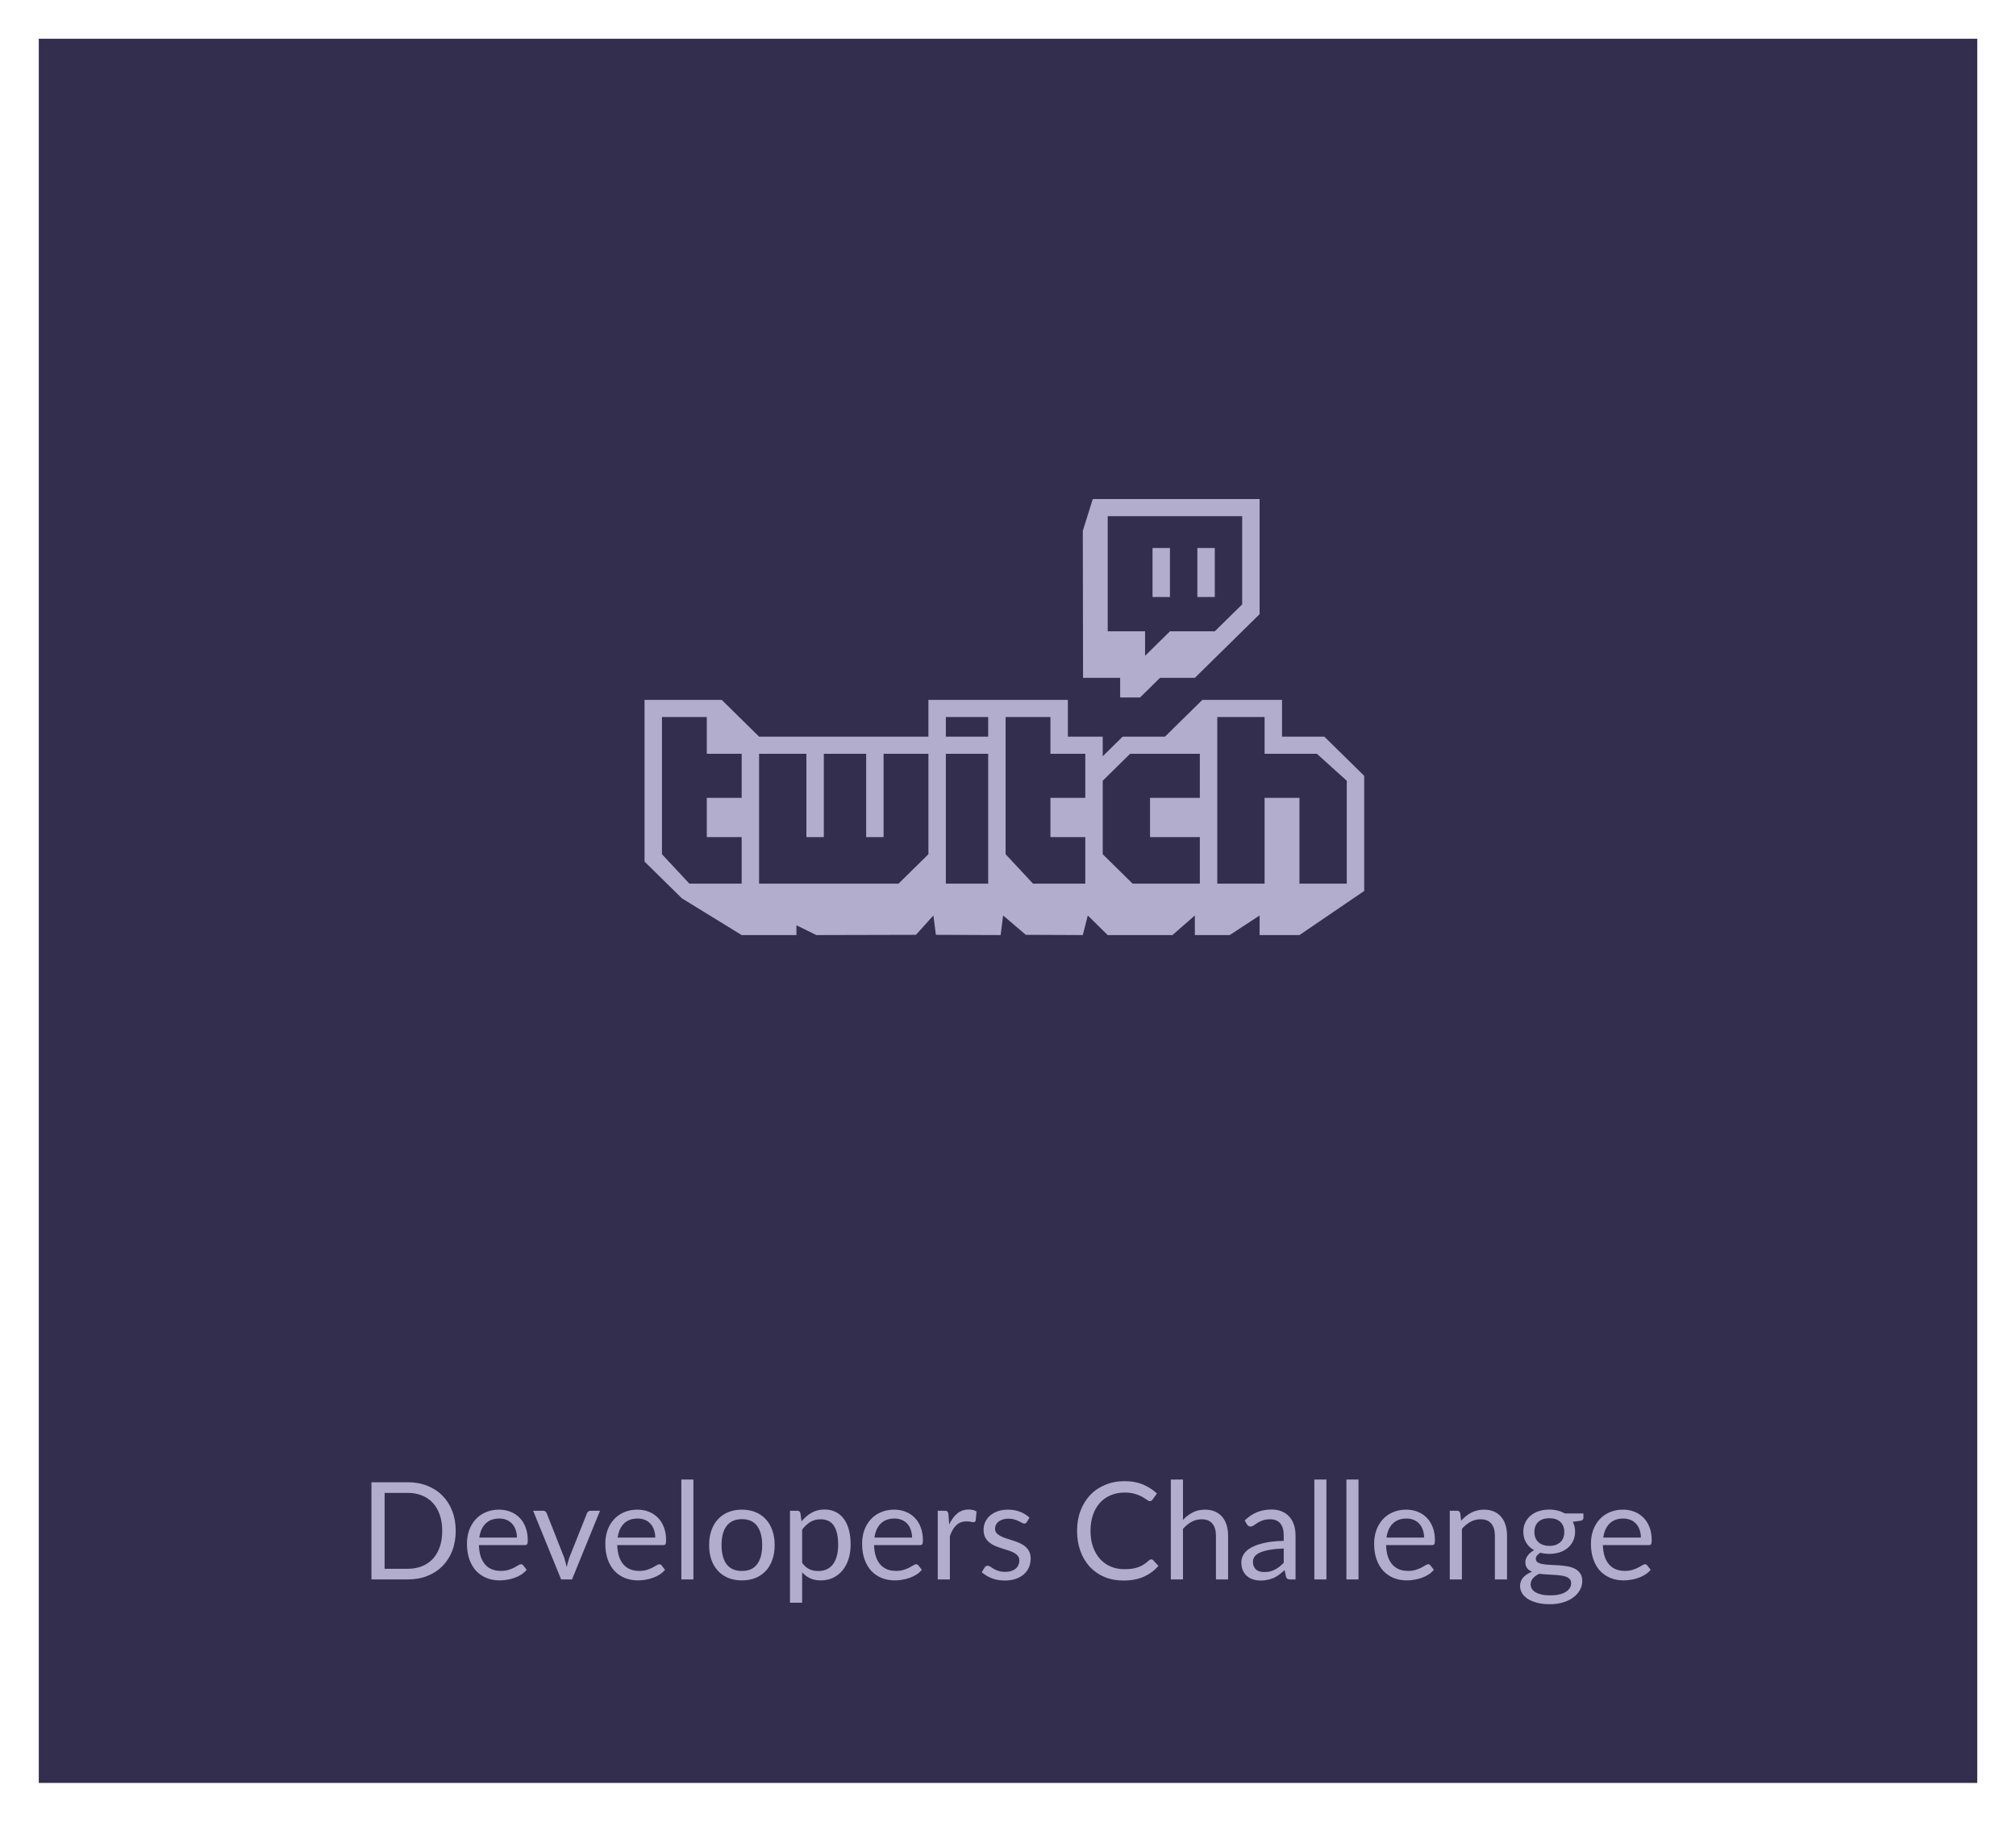 <svg width="208" height="188" viewBox="0 0 208 188" fill="none" xmlns="http://www.w3.org/2000/svg">
<g filter="url(#filter0_d)">
<rect x="4.001" width="200" height="180" fill="#332E4D"/>
</g>
<path d="M47.018 157.988C47.018 158.739 46.899 159.423 46.661 160.039C46.423 160.655 46.087 161.182 45.653 161.621C45.219 162.06 44.696 162.4 44.085 162.643C43.478 162.881 42.806 163 42.069 163H38.324V152.969H42.069C42.806 152.969 43.478 153.09 44.085 153.333C44.696 153.571 45.219 153.912 45.653 154.355C46.087 154.794 46.423 155.321 46.661 155.937C46.899 156.553 47.018 157.237 47.018 157.988ZM45.625 157.988C45.625 157.372 45.541 156.821 45.373 156.336C45.205 155.851 44.967 155.44 44.659 155.104C44.351 154.768 43.978 154.511 43.539 154.334C43.1 154.157 42.61 154.068 42.069 154.068H39.682V161.901H42.069C42.61 161.901 43.1 161.812 43.539 161.635C43.978 161.458 44.351 161.203 44.659 160.872C44.967 160.536 45.205 160.125 45.373 159.64C45.541 159.155 45.625 158.604 45.625 157.988ZM53.331 158.681C53.331 158.392 53.289 158.128 53.205 157.89C53.125 157.647 53.006 157.44 52.848 157.267C52.694 157.09 52.505 156.954 52.281 156.861C52.057 156.763 51.802 156.714 51.518 156.714C50.92 156.714 50.447 156.889 50.097 157.239C49.751 157.584 49.537 158.065 49.453 158.681H53.331ZM54.339 162.006C54.185 162.193 54 162.356 53.786 162.496C53.571 162.631 53.34 162.743 53.093 162.832C52.85 162.921 52.598 162.986 52.337 163.028C52.075 163.075 51.816 163.098 51.56 163.098C51.07 163.098 50.617 163.016 50.202 162.853C49.791 162.685 49.434 162.442 49.131 162.125C48.832 161.803 48.599 161.406 48.431 160.935C48.263 160.464 48.179 159.922 48.179 159.311C48.179 158.816 48.253 158.354 48.403 157.925C48.557 157.496 48.776 157.125 49.061 156.812C49.345 156.495 49.693 156.247 50.104 156.07C50.514 155.888 50.976 155.797 51.49 155.797C51.914 155.797 52.306 155.869 52.666 156.014C53.03 156.154 53.342 156.359 53.604 156.63C53.87 156.896 54.077 157.227 54.227 157.624C54.376 158.016 54.451 158.464 54.451 158.968C54.451 159.164 54.43 159.295 54.388 159.36C54.346 159.425 54.266 159.458 54.15 159.458H49.411C49.425 159.906 49.485 160.296 49.593 160.627C49.705 160.958 49.859 161.236 50.055 161.46C50.251 161.679 50.484 161.845 50.755 161.957C51.025 162.064 51.329 162.118 51.665 162.118C51.977 162.118 52.246 162.083 52.47 162.013C52.698 161.938 52.894 161.859 53.058 161.775C53.221 161.691 53.356 161.614 53.464 161.544C53.576 161.469 53.671 161.432 53.751 161.432C53.853 161.432 53.933 161.472 53.989 161.551L54.339 162.006ZM61.907 155.909L59.016 163H57.896L55.005 155.909H56.02C56.122 155.909 56.206 155.935 56.272 155.986C56.337 156.037 56.381 156.098 56.405 156.168L58.204 160.732C58.26 160.905 58.309 161.073 58.351 161.236C58.393 161.399 58.432 161.563 58.47 161.726C58.507 161.563 58.547 161.399 58.589 161.236C58.631 161.073 58.682 160.905 58.743 160.732L60.563 156.168C60.591 156.093 60.637 156.033 60.703 155.986C60.768 155.935 60.845 155.909 60.934 155.909H61.907ZM67.604 158.681C67.604 158.392 67.562 158.128 67.478 157.89C67.399 157.647 67.28 157.44 67.121 157.267C66.967 157.09 66.778 156.954 66.554 156.861C66.33 156.763 66.076 156.714 65.791 156.714C65.194 156.714 64.72 156.889 64.37 157.239C64.025 157.584 63.81 158.065 63.726 158.681H67.604ZM68.612 162.006C68.458 162.193 68.274 162.356 68.059 162.496C67.844 162.631 67.613 162.743 67.366 162.832C67.123 162.921 66.871 162.986 66.61 163.028C66.349 163.075 66.09 163.098 65.833 163.098C65.343 163.098 64.89 163.016 64.475 162.853C64.064 162.685 63.707 162.442 63.404 162.125C63.105 161.803 62.872 161.406 62.704 160.935C62.536 160.464 62.452 159.922 62.452 159.311C62.452 158.816 62.527 158.354 62.676 157.925C62.83 157.496 63.049 157.125 63.334 156.812C63.619 156.495 63.966 156.247 64.377 156.07C64.788 155.888 65.25 155.797 65.763 155.797C66.188 155.797 66.58 155.869 66.939 156.014C67.303 156.154 67.616 156.359 67.877 156.63C68.143 156.896 68.351 157.227 68.5 157.624C68.649 158.016 68.724 158.464 68.724 158.968C68.724 159.164 68.703 159.295 68.661 159.36C68.619 159.425 68.54 159.458 68.423 159.458H63.684C63.698 159.906 63.759 160.296 63.866 160.627C63.978 160.958 64.132 161.236 64.328 161.46C64.524 161.679 64.757 161.845 65.028 161.957C65.299 162.064 65.602 162.118 65.938 162.118C66.251 162.118 66.519 162.083 66.743 162.013C66.972 161.938 67.168 161.859 67.331 161.775C67.494 161.691 67.63 161.614 67.737 161.544C67.849 161.469 67.945 161.432 68.024 161.432C68.127 161.432 68.206 161.472 68.262 161.551L68.612 162.006ZM71.543 152.689V163H70.297V152.689H71.543ZM76.552 155.797C77.07 155.797 77.537 155.883 77.952 156.056C78.368 156.229 78.722 156.474 79.016 156.791C79.31 157.108 79.534 157.493 79.688 157.946C79.847 158.394 79.926 158.896 79.926 159.451C79.926 160.011 79.847 160.515 79.688 160.963C79.534 161.411 79.31 161.794 79.016 162.111C78.722 162.428 78.368 162.673 77.952 162.846C77.537 163.014 77.07 163.098 76.552 163.098C76.029 163.098 75.558 163.014 75.138 162.846C74.723 162.673 74.368 162.428 74.074 162.111C73.78 161.794 73.554 161.411 73.395 160.963C73.241 160.515 73.164 160.011 73.164 159.451C73.164 158.896 73.241 158.394 73.395 157.946C73.554 157.493 73.78 157.108 74.074 156.791C74.368 156.474 74.723 156.229 75.138 156.056C75.558 155.883 76.029 155.797 76.552 155.797ZM76.552 162.125C77.252 162.125 77.775 161.892 78.12 161.425C78.466 160.954 78.638 160.298 78.638 159.458C78.638 158.613 78.466 157.955 78.12 157.484C77.775 157.013 77.252 156.777 76.552 156.777C76.198 156.777 75.887 156.838 75.621 156.959C75.36 157.08 75.141 157.255 74.963 157.484C74.79 157.713 74.66 157.995 74.571 158.331C74.487 158.662 74.445 159.038 74.445 159.458C74.445 160.298 74.618 160.954 74.963 161.425C75.313 161.892 75.843 162.125 76.552 162.125ZM82.76 161.292C82.988 161.6 83.238 161.817 83.508 161.943C83.779 162.069 84.082 162.132 84.418 162.132C85.081 162.132 85.59 161.896 85.945 161.425C86.299 160.954 86.477 160.282 86.477 159.409C86.477 158.947 86.434 158.55 86.35 158.219C86.271 157.888 86.154 157.617 86.001 157.407C85.847 157.192 85.657 157.036 85.433 156.938C85.21 156.84 84.955 156.791 84.671 156.791C84.264 156.791 83.907 156.884 83.6 157.071C83.296 157.258 83.016 157.521 82.76 157.862V161.292ZM82.697 157.008C82.995 156.639 83.341 156.343 83.733 156.119C84.124 155.895 84.573 155.783 85.076 155.783C85.487 155.783 85.858 155.862 86.189 156.021C86.521 156.175 86.803 156.406 87.037 156.714C87.27 157.017 87.45 157.395 87.576 157.848C87.701 158.301 87.764 158.821 87.764 159.409C87.764 159.932 87.695 160.419 87.555 160.872C87.415 161.32 87.212 161.71 86.945 162.041C86.684 162.368 86.362 162.627 85.98 162.818C85.602 163.005 85.174 163.098 84.698 163.098C84.264 163.098 83.891 163.026 83.579 162.881C83.27 162.732 82.998 162.526 82.76 162.265V165.401H81.507V155.909H82.255C82.433 155.909 82.543 155.995 82.585 156.168L82.697 157.008ZM94.1 158.681C94.1 158.392 94.058 158.128 93.974 157.89C93.895 157.647 93.776 157.44 93.617 157.267C93.463 157.09 93.274 156.954 93.05 156.861C92.826 156.763 92.572 156.714 92.287 156.714C91.69 156.714 91.216 156.889 90.866 157.239C90.521 157.584 90.306 158.065 90.222 158.681H94.1ZM95.108 162.006C94.954 162.193 94.77 162.356 94.555 162.496C94.341 162.631 94.109 162.743 93.862 162.832C93.62 162.921 93.368 162.986 93.106 163.028C92.845 163.075 92.586 163.098 92.329 163.098C91.839 163.098 91.386 163.016 90.971 162.853C90.561 162.685 90.204 162.442 89.9 162.125C89.602 161.803 89.368 161.406 89.2 160.935C89.032 160.464 88.948 159.922 88.948 159.311C88.948 158.816 89.023 158.354 89.172 157.925C89.326 157.496 89.546 157.125 89.83 156.812C90.115 156.495 90.463 156.247 90.873 156.07C91.284 155.888 91.746 155.797 92.259 155.797C92.684 155.797 93.076 155.869 93.435 156.014C93.799 156.154 94.112 156.359 94.373 156.63C94.639 156.896 94.847 157.227 94.996 157.624C95.145 158.016 95.22 158.464 95.22 158.968C95.22 159.164 95.199 159.295 95.157 159.36C95.115 159.425 95.036 159.458 94.919 159.458H90.18C90.194 159.906 90.255 160.296 90.362 160.627C90.474 160.958 90.628 161.236 90.824 161.46C91.02 161.679 91.254 161.845 91.524 161.957C91.795 162.064 92.098 162.118 92.434 162.118C92.747 162.118 93.015 162.083 93.239 162.013C93.468 161.938 93.664 161.859 93.827 161.775C93.99 161.691 94.126 161.614 94.233 161.544C94.345 161.469 94.441 161.432 94.52 161.432C94.623 161.432 94.702 161.472 94.758 161.551L95.108 162.006ZM97.934 157.33C98.158 156.845 98.433 156.467 98.76 156.196C99.086 155.921 99.485 155.783 99.957 155.783C100.106 155.783 100.248 155.799 100.384 155.832C100.524 155.865 100.647 155.916 100.755 155.986L100.664 156.917C100.636 157.034 100.566 157.092 100.454 157.092C100.388 157.092 100.293 157.078 100.167 157.05C100.041 157.022 99.898 157.008 99.74 157.008C99.516 157.008 99.315 157.041 99.138 157.106C98.965 157.171 98.809 157.269 98.669 157.4C98.533 157.526 98.41 157.685 98.298 157.876C98.19 158.063 98.092 158.277 98.004 158.52V163H96.751V155.909H97.465C97.6 155.909 97.693 155.935 97.745 155.986C97.796 156.037 97.831 156.126 97.85 156.252L97.934 157.33ZM105.939 157.078C105.883 157.181 105.797 157.232 105.68 157.232C105.61 157.232 105.531 157.206 105.442 157.155C105.354 157.104 105.244 157.048 105.113 156.987C104.987 156.922 104.836 156.863 104.658 156.812C104.481 156.756 104.271 156.728 104.028 156.728C103.818 156.728 103.629 156.756 103.461 156.812C103.293 156.863 103.149 156.936 103.027 157.029C102.911 157.122 102.82 157.232 102.754 157.358C102.694 157.479 102.663 157.612 102.663 157.757C102.663 157.939 102.715 158.091 102.817 158.212C102.925 158.333 103.065 158.438 103.237 158.527C103.41 158.616 103.606 158.695 103.825 158.765C104.045 158.83 104.269 158.903 104.497 158.982C104.731 159.057 104.957 159.141 105.176 159.234C105.396 159.327 105.592 159.444 105.764 159.584C105.937 159.724 106.075 159.897 106.177 160.102C106.285 160.303 106.338 160.545 106.338 160.83C106.338 161.157 106.28 161.46 106.163 161.74C106.047 162.015 105.874 162.256 105.645 162.461C105.417 162.662 105.137 162.82 104.805 162.937C104.474 163.054 104.091 163.112 103.657 163.112C103.163 163.112 102.715 163.033 102.313 162.874C101.912 162.711 101.571 162.503 101.291 162.251L101.585 161.775C101.623 161.714 101.667 161.668 101.718 161.635C101.77 161.602 101.835 161.586 101.914 161.586C101.998 161.586 102.087 161.619 102.18 161.684C102.274 161.749 102.386 161.822 102.516 161.901C102.652 161.98 102.815 162.053 103.006 162.118C103.198 162.183 103.436 162.216 103.72 162.216C103.963 162.216 104.175 162.186 104.357 162.125C104.539 162.06 104.691 161.973 104.812 161.866C104.934 161.759 105.022 161.635 105.078 161.495C105.139 161.355 105.169 161.206 105.169 161.047C105.169 160.851 105.116 160.69 105.008 160.564C104.906 160.433 104.768 160.324 104.595 160.235C104.423 160.142 104.224 160.062 104 159.997C103.781 159.927 103.555 159.855 103.321 159.78C103.093 159.705 102.866 159.621 102.642 159.528C102.423 159.43 102.227 159.309 102.054 159.164C101.882 159.019 101.742 158.842 101.634 158.632C101.532 158.417 101.48 158.158 101.48 157.855C101.48 157.584 101.536 157.325 101.648 157.078C101.76 156.826 101.924 156.607 102.138 156.42C102.353 156.229 102.617 156.077 102.929 155.965C103.242 155.853 103.599 155.797 104 155.797C104.467 155.797 104.885 155.872 105.253 156.021C105.627 156.166 105.949 156.366 106.219 156.623L105.939 157.078ZM118.784 160.928C118.859 160.928 118.924 160.958 118.98 161.019L119.519 161.6C119.108 162.076 118.609 162.447 118.021 162.713C117.438 162.979 116.731 163.112 115.9 163.112C115.181 163.112 114.528 162.988 113.94 162.741C113.352 162.489 112.85 162.139 112.435 161.691C112.02 161.238 111.698 160.697 111.469 160.067C111.24 159.437 111.126 158.744 111.126 157.988C111.126 157.232 111.245 156.539 111.483 155.909C111.721 155.279 112.055 154.738 112.484 154.285C112.918 153.832 113.436 153.482 114.038 153.235C114.64 152.983 115.305 152.857 116.033 152.857C116.747 152.857 117.377 152.971 117.923 153.2C118.469 153.429 118.95 153.739 119.365 154.131L118.917 154.754C118.889 154.801 118.852 154.84 118.805 154.873C118.763 154.901 118.705 154.915 118.63 154.915C118.546 154.915 118.443 154.871 118.322 154.782C118.201 154.689 118.042 154.586 117.846 154.474C117.65 154.362 117.405 154.262 117.111 154.173C116.817 154.08 116.455 154.033 116.026 154.033C115.508 154.033 115.034 154.124 114.605 154.306C114.176 154.483 113.805 154.742 113.492 155.083C113.184 155.424 112.944 155.839 112.771 156.329C112.598 156.819 112.512 157.372 112.512 157.988C112.512 158.613 112.601 159.171 112.778 159.661C112.96 160.151 113.205 160.566 113.513 160.907C113.826 161.243 114.192 161.5 114.612 161.677C115.037 161.854 115.494 161.943 115.984 161.943C116.283 161.943 116.551 161.927 116.789 161.894C117.032 161.857 117.253 161.801 117.454 161.726C117.659 161.651 117.848 161.558 118.021 161.446C118.198 161.329 118.373 161.192 118.546 161.033C118.625 160.963 118.705 160.928 118.784 160.928ZM122.053 156.854C122.356 156.532 122.692 156.275 123.061 156.084C123.429 155.893 123.854 155.797 124.335 155.797C124.722 155.797 125.063 155.862 125.357 155.993C125.655 156.119 125.903 156.301 126.099 156.539C126.299 156.772 126.451 157.055 126.554 157.386C126.656 157.717 126.708 158.084 126.708 158.485V163H125.455V158.485C125.455 157.948 125.331 157.533 125.084 157.239C124.841 156.94 124.47 156.791 123.971 156.791C123.602 156.791 123.257 156.88 122.935 157.057C122.617 157.234 122.323 157.475 122.053 157.778V163H120.8V152.689H122.053V156.854ZM132.449 159.808C131.875 159.827 131.385 159.873 130.979 159.948C130.578 160.018 130.249 160.111 129.992 160.228C129.74 160.345 129.556 160.482 129.439 160.641C129.327 160.8 129.271 160.977 129.271 161.173C129.271 161.36 129.301 161.521 129.362 161.656C129.423 161.791 129.504 161.903 129.607 161.992C129.714 162.076 129.838 162.139 129.978 162.181C130.123 162.218 130.277 162.237 130.44 162.237C130.659 162.237 130.86 162.216 131.042 162.174C131.224 162.127 131.394 162.062 131.553 161.978C131.716 161.894 131.87 161.794 132.015 161.677C132.164 161.56 132.309 161.427 132.449 161.278V159.808ZM128.424 156.91C128.816 156.532 129.238 156.25 129.691 156.063C130.144 155.876 130.645 155.783 131.196 155.783C131.593 155.783 131.945 155.848 132.253 155.979C132.561 156.11 132.82 156.292 133.03 156.525C133.24 156.758 133.399 157.041 133.506 157.372C133.613 157.703 133.667 158.067 133.667 158.464V163H133.114C132.993 163 132.899 162.981 132.834 162.944C132.769 162.902 132.717 162.823 132.68 162.706L132.54 162.034C132.353 162.207 132.171 162.361 131.994 162.496C131.817 162.627 131.63 162.739 131.434 162.832C131.238 162.921 131.028 162.988 130.804 163.035C130.585 163.086 130.34 163.112 130.069 163.112C129.794 163.112 129.535 163.075 129.292 163C129.049 162.921 128.837 162.804 128.655 162.65C128.478 162.496 128.335 162.302 128.228 162.069C128.125 161.831 128.074 161.551 128.074 161.229C128.074 160.949 128.151 160.681 128.305 160.424C128.459 160.163 128.709 159.932 129.054 159.731C129.399 159.53 129.85 159.367 130.405 159.241C130.96 159.11 131.642 159.036 132.449 159.017V158.464C132.449 157.913 132.33 157.498 132.092 157.218C131.854 156.933 131.506 156.791 131.049 156.791C130.741 156.791 130.482 156.831 130.272 156.91C130.067 156.985 129.887 157.071 129.733 157.169C129.584 157.262 129.453 157.349 129.341 157.428C129.234 157.503 129.126 157.54 129.019 157.54C128.935 157.54 128.863 157.519 128.802 157.477C128.741 157.43 128.69 157.374 128.648 157.309L128.424 156.91ZM136.853 152.689V163H135.607V152.689H136.853ZM140.162 152.689V163H138.916V152.689H140.162ZM146.928 158.681C146.928 158.392 146.886 158.128 146.802 157.89C146.723 157.647 146.604 157.44 146.445 157.267C146.291 157.09 146.102 156.954 145.878 156.861C145.654 156.763 145.4 156.714 145.115 156.714C144.518 156.714 144.044 156.889 143.694 157.239C143.349 157.584 143.134 158.065 143.05 158.681H146.928ZM147.936 162.006C147.782 162.193 147.598 162.356 147.383 162.496C147.169 162.631 146.938 162.743 146.69 162.832C146.448 162.921 146.196 162.986 145.934 163.028C145.673 163.075 145.414 163.098 145.157 163.098C144.667 163.098 144.215 163.016 143.799 162.853C143.389 162.685 143.032 162.442 142.728 162.125C142.43 161.803 142.196 161.406 142.028 160.935C141.86 160.464 141.776 159.922 141.776 159.311C141.776 158.816 141.851 158.354 142 157.925C142.154 157.496 142.374 157.125 142.658 156.812C142.943 156.495 143.291 156.247 143.701 156.07C144.112 155.888 144.574 155.797 145.087 155.797C145.512 155.797 145.904 155.869 146.263 156.014C146.627 156.154 146.94 156.359 147.201 156.63C147.467 156.896 147.675 157.227 147.824 157.624C147.974 158.016 148.048 158.464 148.048 158.968C148.048 159.164 148.027 159.295 147.985 159.36C147.943 159.425 147.864 159.458 147.747 159.458H143.008C143.022 159.906 143.083 160.296 143.19 160.627C143.302 160.958 143.456 161.236 143.652 161.46C143.848 161.679 144.082 161.845 144.352 161.957C144.623 162.064 144.926 162.118 145.262 162.118C145.575 162.118 145.843 162.083 146.067 162.013C146.296 161.938 146.492 161.859 146.655 161.775C146.819 161.691 146.954 161.614 147.061 161.544C147.173 161.469 147.269 161.432 147.348 161.432C147.451 161.432 147.53 161.472 147.586 161.551L147.936 162.006ZM150.755 156.938C150.909 156.765 151.072 156.609 151.245 156.469C151.417 156.329 151.599 156.21 151.791 156.112C151.987 156.009 152.192 155.932 152.407 155.881C152.626 155.825 152.862 155.797 153.114 155.797C153.501 155.797 153.842 155.862 154.136 155.993C154.434 156.119 154.682 156.301 154.878 156.539C155.078 156.772 155.23 157.055 155.333 157.386C155.435 157.717 155.487 158.084 155.487 158.485V163H154.234V158.485C154.234 157.948 154.11 157.533 153.863 157.239C153.62 156.94 153.249 156.791 152.75 156.791C152.381 156.791 152.036 156.88 151.714 157.057C151.396 157.234 151.102 157.475 150.832 157.778V163H149.579V155.909H150.328C150.505 155.909 150.615 155.995 150.657 156.168L150.755 156.938ZM159.856 159.535C160.108 159.535 160.33 159.5 160.521 159.43C160.713 159.36 160.874 159.262 161.004 159.136C161.135 159.01 161.233 158.861 161.298 158.688C161.364 158.511 161.396 158.317 161.396 158.107C161.396 157.673 161.263 157.328 160.997 157.071C160.736 156.814 160.356 156.686 159.856 156.686C159.352 156.686 158.967 156.814 158.701 157.071C158.44 157.328 158.309 157.673 158.309 158.107C158.309 158.317 158.342 158.511 158.407 158.688C158.477 158.861 158.578 159.01 158.708 159.136C158.839 159.262 159 159.36 159.191 159.43C159.383 159.5 159.604 159.535 159.856 159.535ZM162.103 163.385C162.103 163.212 162.054 163.072 161.956 162.965C161.858 162.858 161.725 162.774 161.557 162.713C161.394 162.652 161.203 162.61 160.983 162.587C160.764 162.559 160.531 162.538 160.283 162.524C160.041 162.51 159.793 162.496 159.541 162.482C159.289 162.468 159.047 162.445 158.813 162.412C158.552 162.533 158.337 162.687 158.169 162.874C158.006 163.056 157.924 163.271 157.924 163.518C157.924 163.677 157.964 163.824 158.043 163.959C158.127 164.099 158.253 164.218 158.421 164.316C158.589 164.419 158.799 164.498 159.051 164.554C159.308 164.615 159.609 164.645 159.954 164.645C160.29 164.645 160.591 164.615 160.857 164.554C161.123 164.493 161.347 164.407 161.529 164.295C161.716 164.183 161.858 164.05 161.956 163.896C162.054 163.742 162.103 163.572 162.103 163.385ZM163.37 156.189V156.651C163.37 156.805 163.272 156.903 163.076 156.945L162.271 157.05C162.43 157.358 162.509 157.699 162.509 158.072C162.509 158.417 162.442 158.732 162.306 159.017C162.176 159.297 161.994 159.537 161.76 159.738C161.527 159.939 161.247 160.093 160.92 160.2C160.594 160.307 160.239 160.361 159.856 160.361C159.525 160.361 159.212 160.321 158.918 160.242C158.769 160.335 158.655 160.436 158.575 160.543C158.496 160.646 158.456 160.751 158.456 160.858C158.456 161.026 158.524 161.154 158.659 161.243C158.799 161.327 158.981 161.388 159.205 161.425C159.429 161.462 159.684 161.486 159.968 161.495C160.258 161.504 160.552 161.521 160.85 161.544C161.154 161.563 161.448 161.598 161.732 161.649C162.022 161.7 162.278 161.784 162.502 161.901C162.726 162.018 162.906 162.179 163.041 162.384C163.181 162.589 163.251 162.855 163.251 163.182C163.251 163.485 163.174 163.779 163.02 164.064C162.871 164.349 162.654 164.601 162.369 164.82C162.085 165.044 161.735 165.221 161.319 165.352C160.909 165.487 160.444 165.555 159.926 165.555C159.408 165.555 158.956 165.504 158.568 165.401C158.181 165.298 157.859 165.161 157.602 164.988C157.346 164.815 157.152 164.615 157.021 164.386C156.895 164.162 156.832 163.926 156.832 163.679C156.832 163.329 156.942 163.033 157.161 162.79C157.381 162.547 157.682 162.354 158.064 162.209C157.854 162.116 157.686 161.992 157.56 161.838C157.439 161.679 157.378 161.467 157.378 161.201C157.378 161.098 157.397 160.993 157.434 160.886C157.472 160.774 157.528 160.664 157.602 160.557C157.682 160.445 157.777 160.34 157.889 160.242C158.001 160.144 158.132 160.058 158.281 159.983C157.931 159.787 157.658 159.528 157.462 159.206C157.266 158.879 157.168 158.501 157.168 158.072C157.168 157.727 157.234 157.414 157.364 157.134C157.5 156.849 157.686 156.609 157.924 156.413C158.162 156.212 158.445 156.058 158.771 155.951C159.103 155.844 159.464 155.79 159.856 155.79C160.164 155.79 160.451 155.825 160.717 155.895C160.983 155.96 161.226 156.058 161.445 156.189H163.37ZM169.296 158.681C169.296 158.392 169.254 158.128 169.17 157.89C169.09 157.647 168.971 157.44 168.813 157.267C168.659 157.09 168.47 156.954 168.246 156.861C168.022 156.763 167.767 156.714 167.483 156.714C166.885 156.714 166.412 156.889 166.062 157.239C165.716 157.584 165.502 158.065 165.418 158.681H169.296ZM170.304 162.006C170.15 162.193 169.965 162.356 169.751 162.496C169.536 162.631 169.305 162.743 169.058 162.832C168.815 162.921 168.563 162.986 168.302 163.028C168.04 163.075 167.781 163.098 167.525 163.098C167.035 163.098 166.582 163.016 166.167 162.853C165.756 162.685 165.399 162.442 165.096 162.125C164.797 161.803 164.564 161.406 164.396 160.935C164.228 160.464 164.144 159.922 164.144 159.311C164.144 158.816 164.218 158.354 164.368 157.925C164.522 157.496 164.741 157.125 165.026 156.812C165.31 156.495 165.658 156.247 166.069 156.07C166.479 155.888 166.941 155.797 167.455 155.797C167.879 155.797 168.271 155.869 168.631 156.014C168.995 156.154 169.307 156.359 169.569 156.63C169.835 156.896 170.042 157.227 170.192 157.624C170.341 158.016 170.416 158.464 170.416 158.968C170.416 159.164 170.395 159.295 170.353 159.36C170.311 159.425 170.231 159.458 170.115 159.458H165.376C165.39 159.906 165.45 160.296 165.558 160.627C165.67 160.958 165.824 161.236 166.02 161.46C166.216 161.679 166.449 161.845 166.72 161.957C166.99 162.064 167.294 162.118 167.63 162.118C167.942 162.118 168.211 162.083 168.435 162.013C168.663 161.938 168.859 161.859 169.023 161.775C169.186 161.691 169.321 161.614 169.429 161.544C169.541 161.469 169.636 161.432 169.716 161.432C169.818 161.432 169.898 161.472 169.954 161.551L170.304 162.006Z" fill="#B2ADCC"/>
<g clip-path="url(#clip0)">
<path fill-rule="evenodd" clip-rule="evenodd" d="M112.746 51.5L111.718 54.786L111.744 69.955H115.572V71.978H117.627L119.683 69.955H123.279L129.959 63.382V51.5H112.746ZM128.161 62.371L125.335 65.152H120.71L118.141 67.68V65.152H114.287V53.27H128.161V62.371ZM123.536 56.556H125.335V61.612H123.536V56.556ZM118.912 56.556H120.71V61.612H118.912V56.556ZM140.75 80.067V91.949L134.07 96.5H129.959V94.478L126.876 96.5H123.279V94.478L120.967 96.5H114.287L112.232 94.478L111.718 96.5L105.835 96.475L103.497 94.478L103.24 96.5L96.56 96.475L96.303 94.478L94.504 96.475L84.228 96.5L82.172 95.489V96.5H76.52L70.354 92.708L66.5 88.916V72.23H74.465L78.318 76.022H95.789V72.23H110.176V76.022H113.773V78.045L115.829 76.022H120.196L124.05 72.23H132.272V76.022H136.639L140.75 80.067ZM76.52 77.792H72.923V74H68.298V88.157L71.125 91.191H76.52V86.388H72.923V82.343H76.52V77.792ZM95.789 77.792H91.164V86.388H89.366V77.792H84.998V86.388H83.2V77.792H78.318V91.191H92.706L95.789 88.157V77.792ZM101.955 77.792H97.587V91.191H101.955V77.792ZM101.955 74H97.587V76.022H101.955V74ZM111.975 77.792H108.378V74H103.753V88.157L106.58 91.191H111.975V86.388H108.378V82.343H111.975V77.792ZM123.793 77.792H116.599L113.773 80.573V88.157L116.856 91.191H123.793V86.388H118.655V82.343H123.793V77.792ZM138.952 80.573L135.869 77.792H130.473V74H125.592V91.191H130.473V82.343H134.07V91.191H138.952V80.573Z" fill="#B2ADCC"/>
</g>
<defs>
<filter id="filter0_d" x="0.001" y="0" width="208" height="188" filterUnits="userSpaceOnUse" color-interpolation-filters="sRGB">
<feFlood flood-opacity="0" result="BackgroundImageFix"/>
<feColorMatrix in="SourceAlpha" type="matrix" values="0 0 0 0 0 0 0 0 0 0 0 0 0 0 0 0 0 0 127 0"/>
<feOffset dy="4"/>
<feGaussianBlur stdDeviation="2"/>
<feColorMatrix type="matrix" values="0 0 0 0 0 0 0 0 0 0 0 0 0 0 0 0 0 0 0.25 0"/>
<feBlend mode="normal" in2="BackgroundImageFix" result="effect1_dropShadow"/>
<feBlend mode="normal" in="SourceGraphic" in2="effect1_dropShadow" result="shape"/>
</filter>
<clipPath id="clip0">
<rect width="90" height="90" fill="white" transform="translate(59 29)"/>
</clipPath>
</defs>
</svg>
